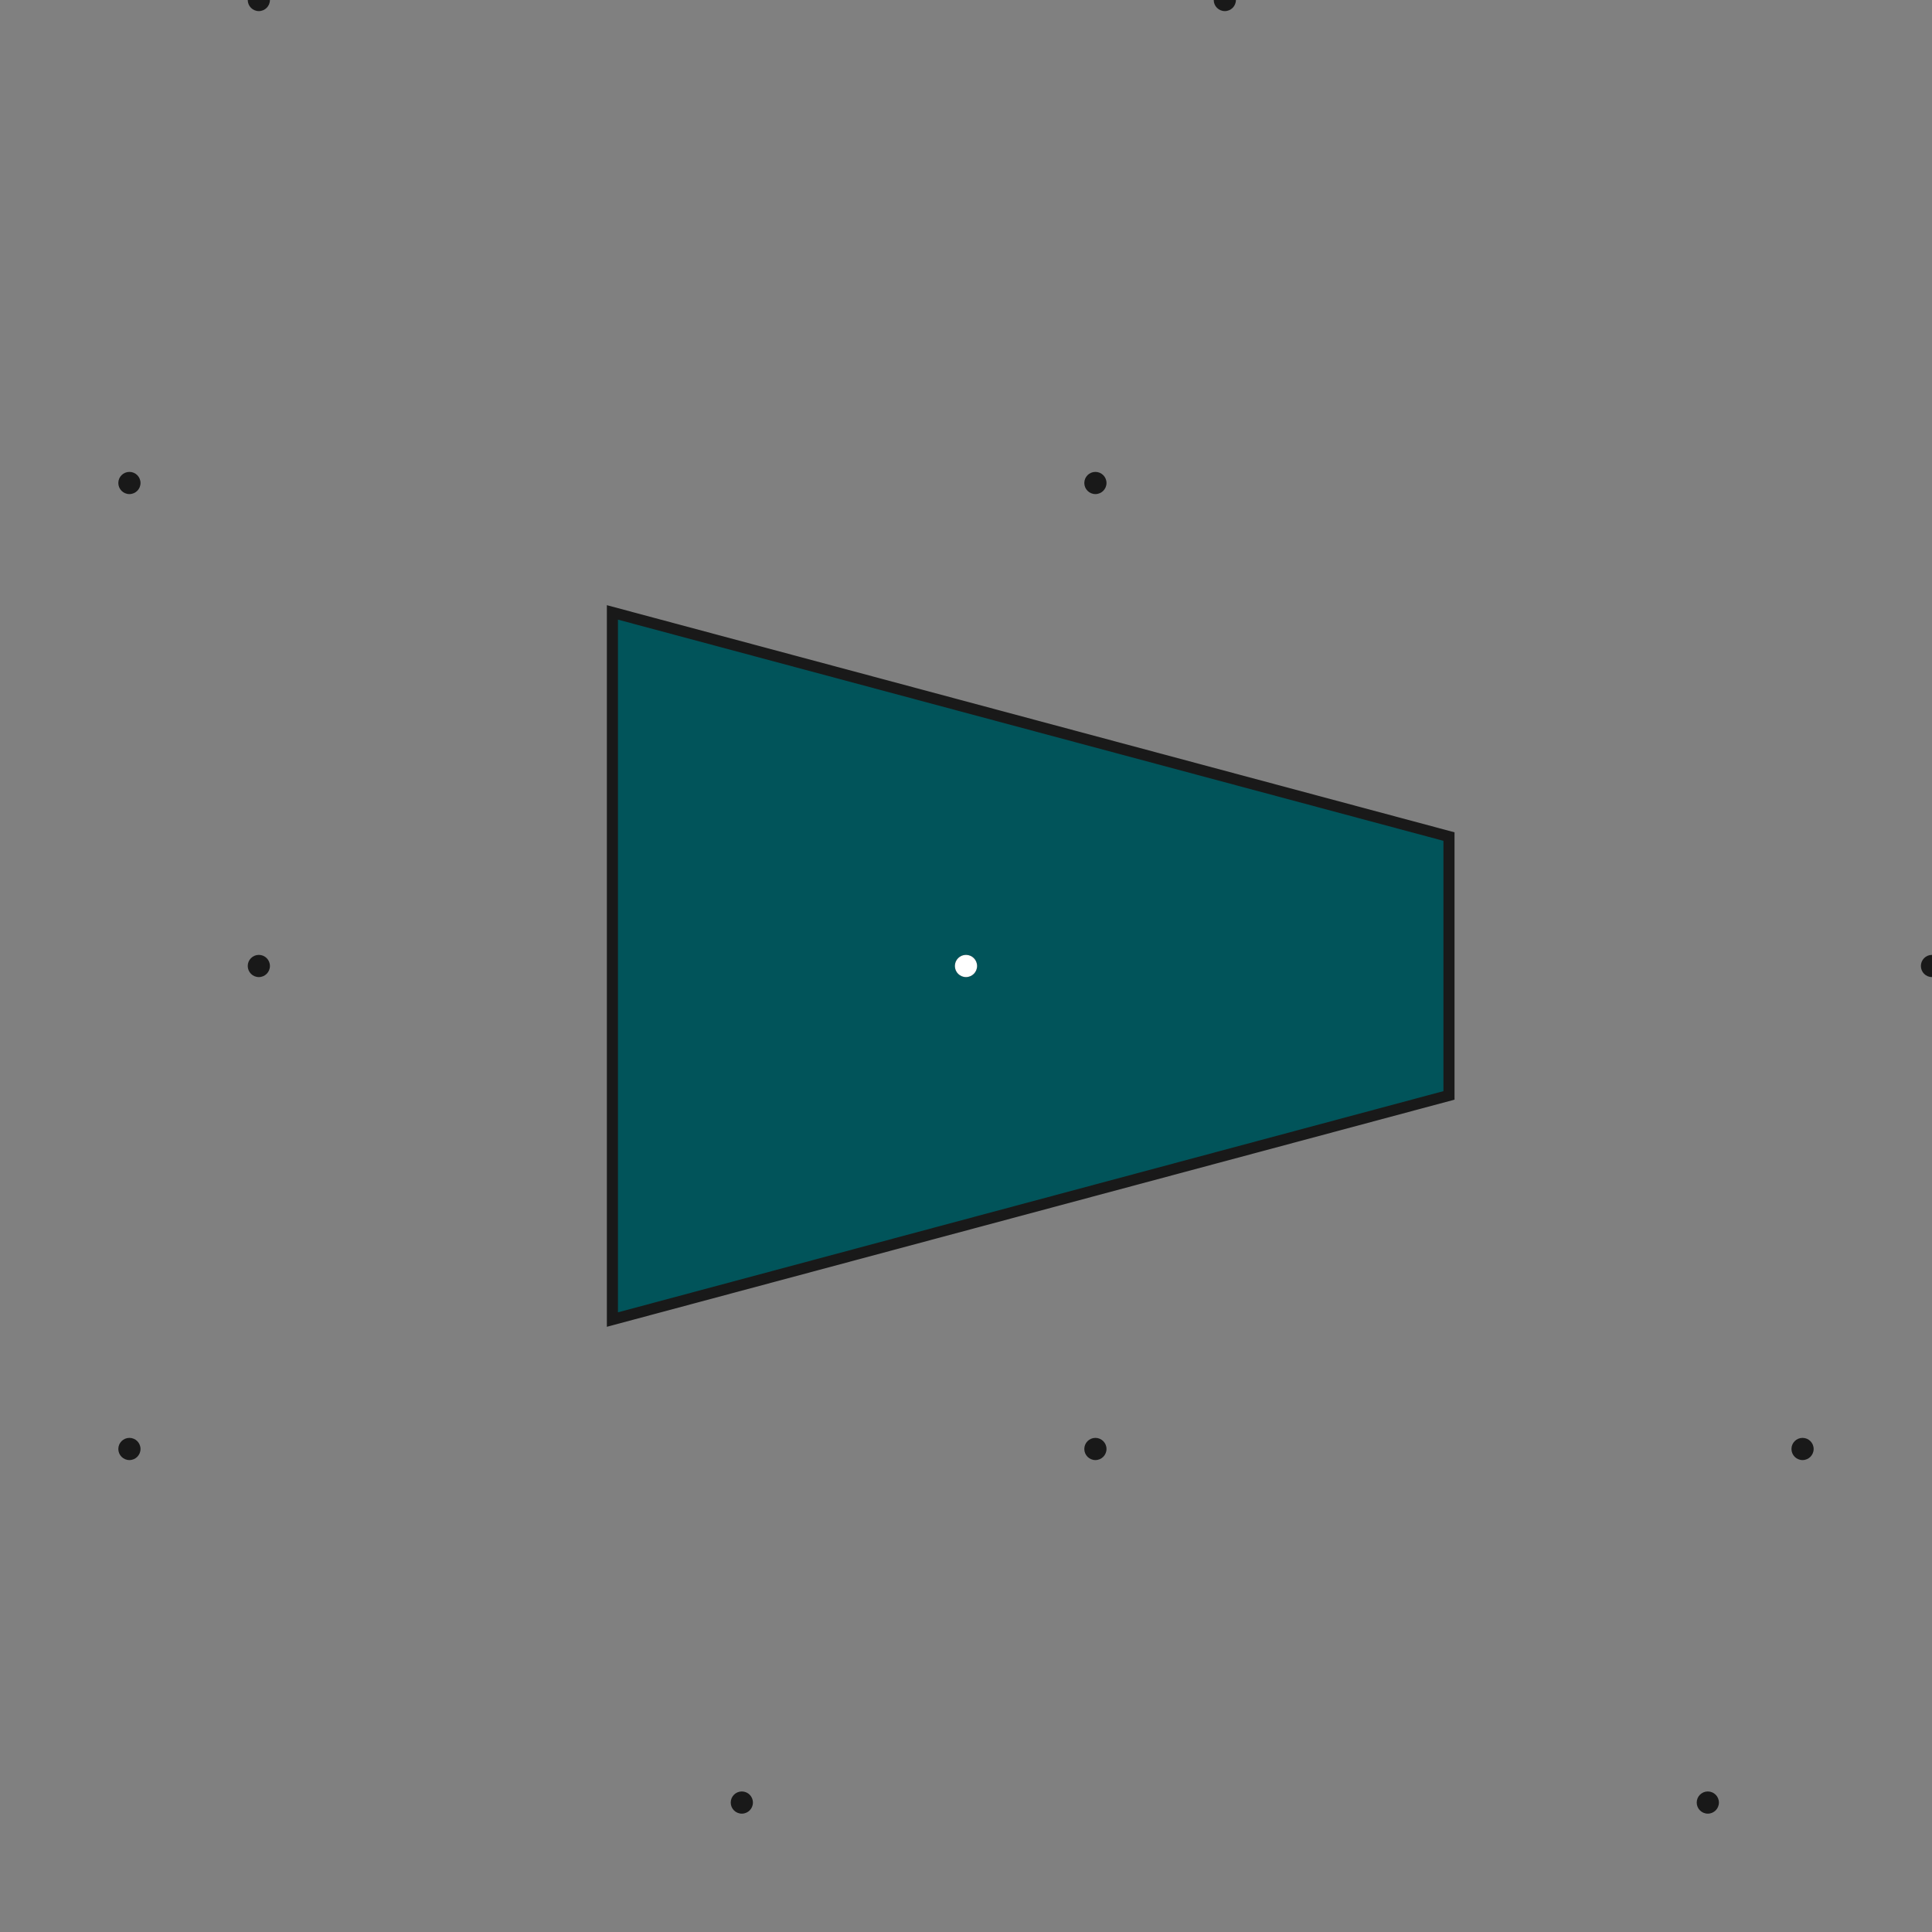 <svg height="835.692" width="835.692" >
<rect width="100%" height="100%" fill="#808080" stroke="none"/>
<g transform="scale(30,30)">
<g transform="translate(13.928,13.928)">
<g transform="scale(1,-1)">
<!-- LMLL MLLL -->
<polygon points="6.964,-1.866 -5.098,-5.098 -5.098,5.098 6.964,1.866 " fill="rgb(1, 84, 90)" stroke="rgb(25,25,25)" stroke-width="0.01em" />
<circle cx="3.732" cy="13.928" r="0.01em" stroke="rgb(25,25,25)" stroke-width="0" fill="rgb(25,25,25)" />
<circle cx="15.794" cy="6.964" r="0.01em" stroke="rgb(25,25,25)" stroke-width="0" fill="rgb(25,25,25)" />
<circle cx="27.856" cy="0" r="0.01em" stroke="rgb(25,25,25)" stroke-width="0" fill="rgb(25,25,25)" />
<circle cx="39.919" cy="-6.964" r="0.01em" stroke="rgb(25,25,25)" stroke-width="0" fill="rgb(25,25,25)" />
<circle cx="48.749" cy="-12.062" r="0.01em" stroke="rgb(25,25,25)" stroke-width="0" fill="rgb(25,25,25)" />
<circle cx="-10.196" cy="13.928" r="0.01em" stroke="rgb(25,25,25)" stroke-width="0" fill="rgb(25,25,25)" />
<circle cx="1.866" cy="6.964" r="0.01em" stroke="rgb(25,25,25)" stroke-width="0" fill="rgb(25,25,25)" />
<circle cx="13.928" cy="0" r="0.01em" stroke="rgb(25,25,25)" stroke-width="0" fill="rgb(25,25,25)" />
<circle cx="25.99" cy="-6.964" r="0.01em" stroke="rgb(25,25,25)" stroke-width="0" fill="rgb(25,25,25)" />
<circle cx="34.821" cy="-12.062" r="0.01em" stroke="rgb(25,25,25)" stroke-width="0" fill="rgb(25,25,25)" />
<circle cx="-24.124" cy="13.928" r="0.01em" stroke="rgb(25,25,25)" stroke-width="0" fill="rgb(25,25,25)" />
<circle cx="-12.062" cy="6.964" r="0.01em" stroke="rgb(25,25,25)" stroke-width="0" fill="rgb(25,25,25)" />
<circle cx="0" cy="0" r="0.01em" stroke="rgb(25,25,25)" stroke-width="0" fill="rgb(25,25,25)" />
<circle cx="12.062" cy="-6.964" r="0.01em" stroke="rgb(25,25,25)" stroke-width="0" fill="rgb(25,25,25)" />
<circle cx="20.892" cy="-12.062" r="0.01em" stroke="rgb(25,25,25)" stroke-width="0" fill="rgb(25,25,25)" />
<circle cx="-34.321" cy="13.928" r="0.01em" stroke="rgb(25,25,25)" stroke-width="0" fill="rgb(25,25,25)" />
<circle cx="-22.258" cy="6.964" r="0.01em" stroke="rgb(25,25,25)" stroke-width="0" fill="rgb(25,25,25)" />
<circle cx="-10.196" cy="0" r="0.01em" stroke="rgb(25,25,25)" stroke-width="0" fill="rgb(25,25,25)" />
<circle cx="1.866" cy="-6.964" r="0.01em" stroke="rgb(25,25,25)" stroke-width="0" fill="rgb(25,25,25)" />
<circle cx="10.696" cy="-12.062" r="0.01em" stroke="rgb(25,25,25)" stroke-width="0" fill="rgb(25,25,25)" />
<circle cx="-48.249" cy="13.928" r="0.01em" stroke="rgb(25,25,25)" stroke-width="0" fill="rgb(25,25,25)" />
<circle cx="-36.187" cy="6.964" r="0.01em" stroke="rgb(25,25,25)" stroke-width="0" fill="rgb(25,25,25)" />
<circle cx="-24.124" cy="0" r="0.01em" stroke="rgb(25,25,25)" stroke-width="0" fill="rgb(25,25,25)" />
<circle cx="-12.062" cy="-6.964" r="0.01em" stroke="rgb(25,25,25)" stroke-width="0" fill="rgb(25,25,25)" />
<circle cx="-3.232" cy="-12.062" r="0.01em" stroke="rgb(25,25,25)" stroke-width="0" fill="rgb(25,25,25)" />
<circle cx="0" cy="0" r="0.01em" stroke="rgb(255,255,255)" stroke-width="0" fill="rgb(255,255,255)" />
</g>
</g>
</g>
</svg>
